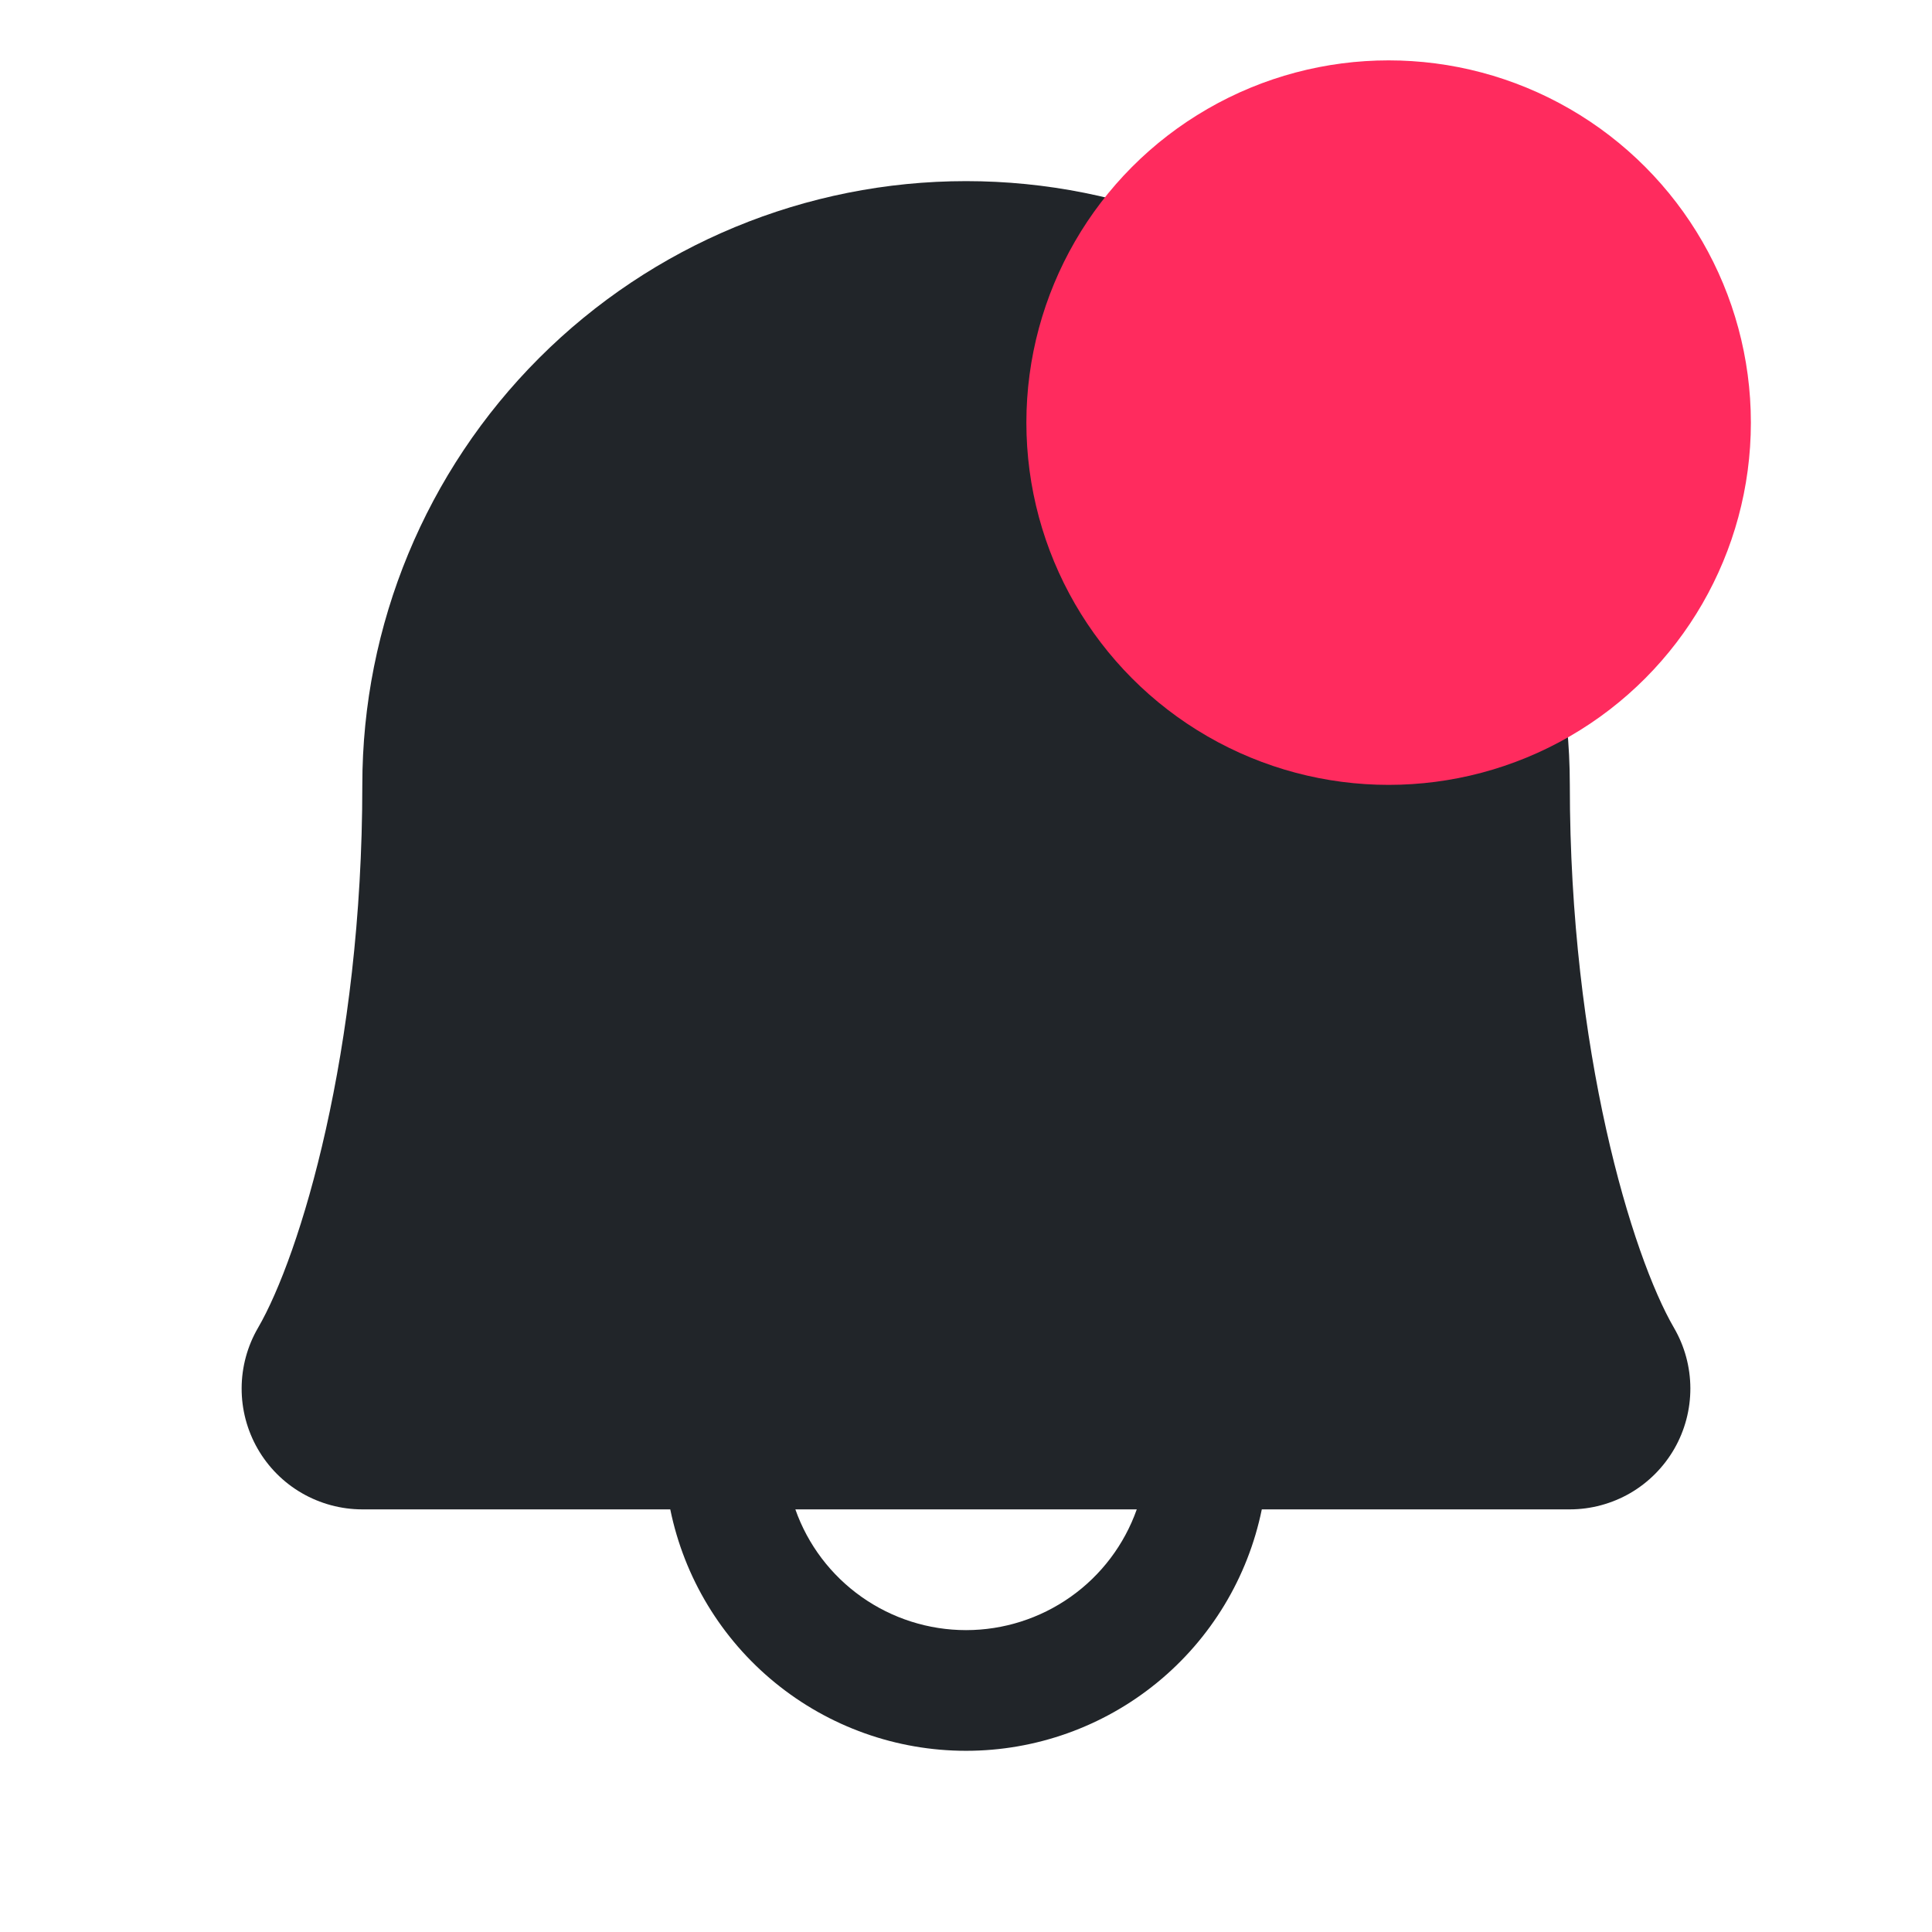 <svg width="28" height="28" viewBox="0 0 28 28" fill="none" xmlns="http://www.w3.org/2000/svg">
<path d="M24.26 19.243C23.653 18.198 22.751 15.239 22.751 11.375C22.751 9.054 21.829 6.829 20.188 5.188C18.547 3.547 16.321 2.625 14.001 2.625C11.68 2.625 9.454 3.547 7.814 5.188C6.173 6.829 5.251 9.054 5.251 11.375C5.251 15.24 4.347 18.198 3.74 19.243C3.585 19.509 3.503 19.811 3.502 20.119C3.501 20.427 3.581 20.729 3.734 20.996C3.887 21.263 4.108 21.485 4.374 21.639C4.641 21.793 4.943 21.875 5.251 21.875H9.714C9.916 22.863 10.453 23.751 11.234 24.388C12.015 25.026 12.992 25.374 14.001 25.374C15.009 25.374 15.986 25.026 16.767 24.388C17.548 23.751 18.085 22.863 18.287 21.875H22.751C23.058 21.875 23.36 21.793 23.627 21.639C23.893 21.484 24.113 21.262 24.266 20.996C24.419 20.729 24.499 20.426 24.498 20.119C24.497 19.811 24.415 19.509 24.26 19.243ZM14.001 23.625C13.458 23.625 12.929 23.456 12.486 23.143C12.043 22.83 11.707 22.387 11.527 21.875H16.475C16.294 22.387 15.959 22.83 15.516 23.143C15.073 23.456 14.543 23.625 14.001 23.625Z" fill="#212529"/>
<circle cx="20.125" cy="6.125" r="5.25" fill="#FF2B5E"/>
</svg>
